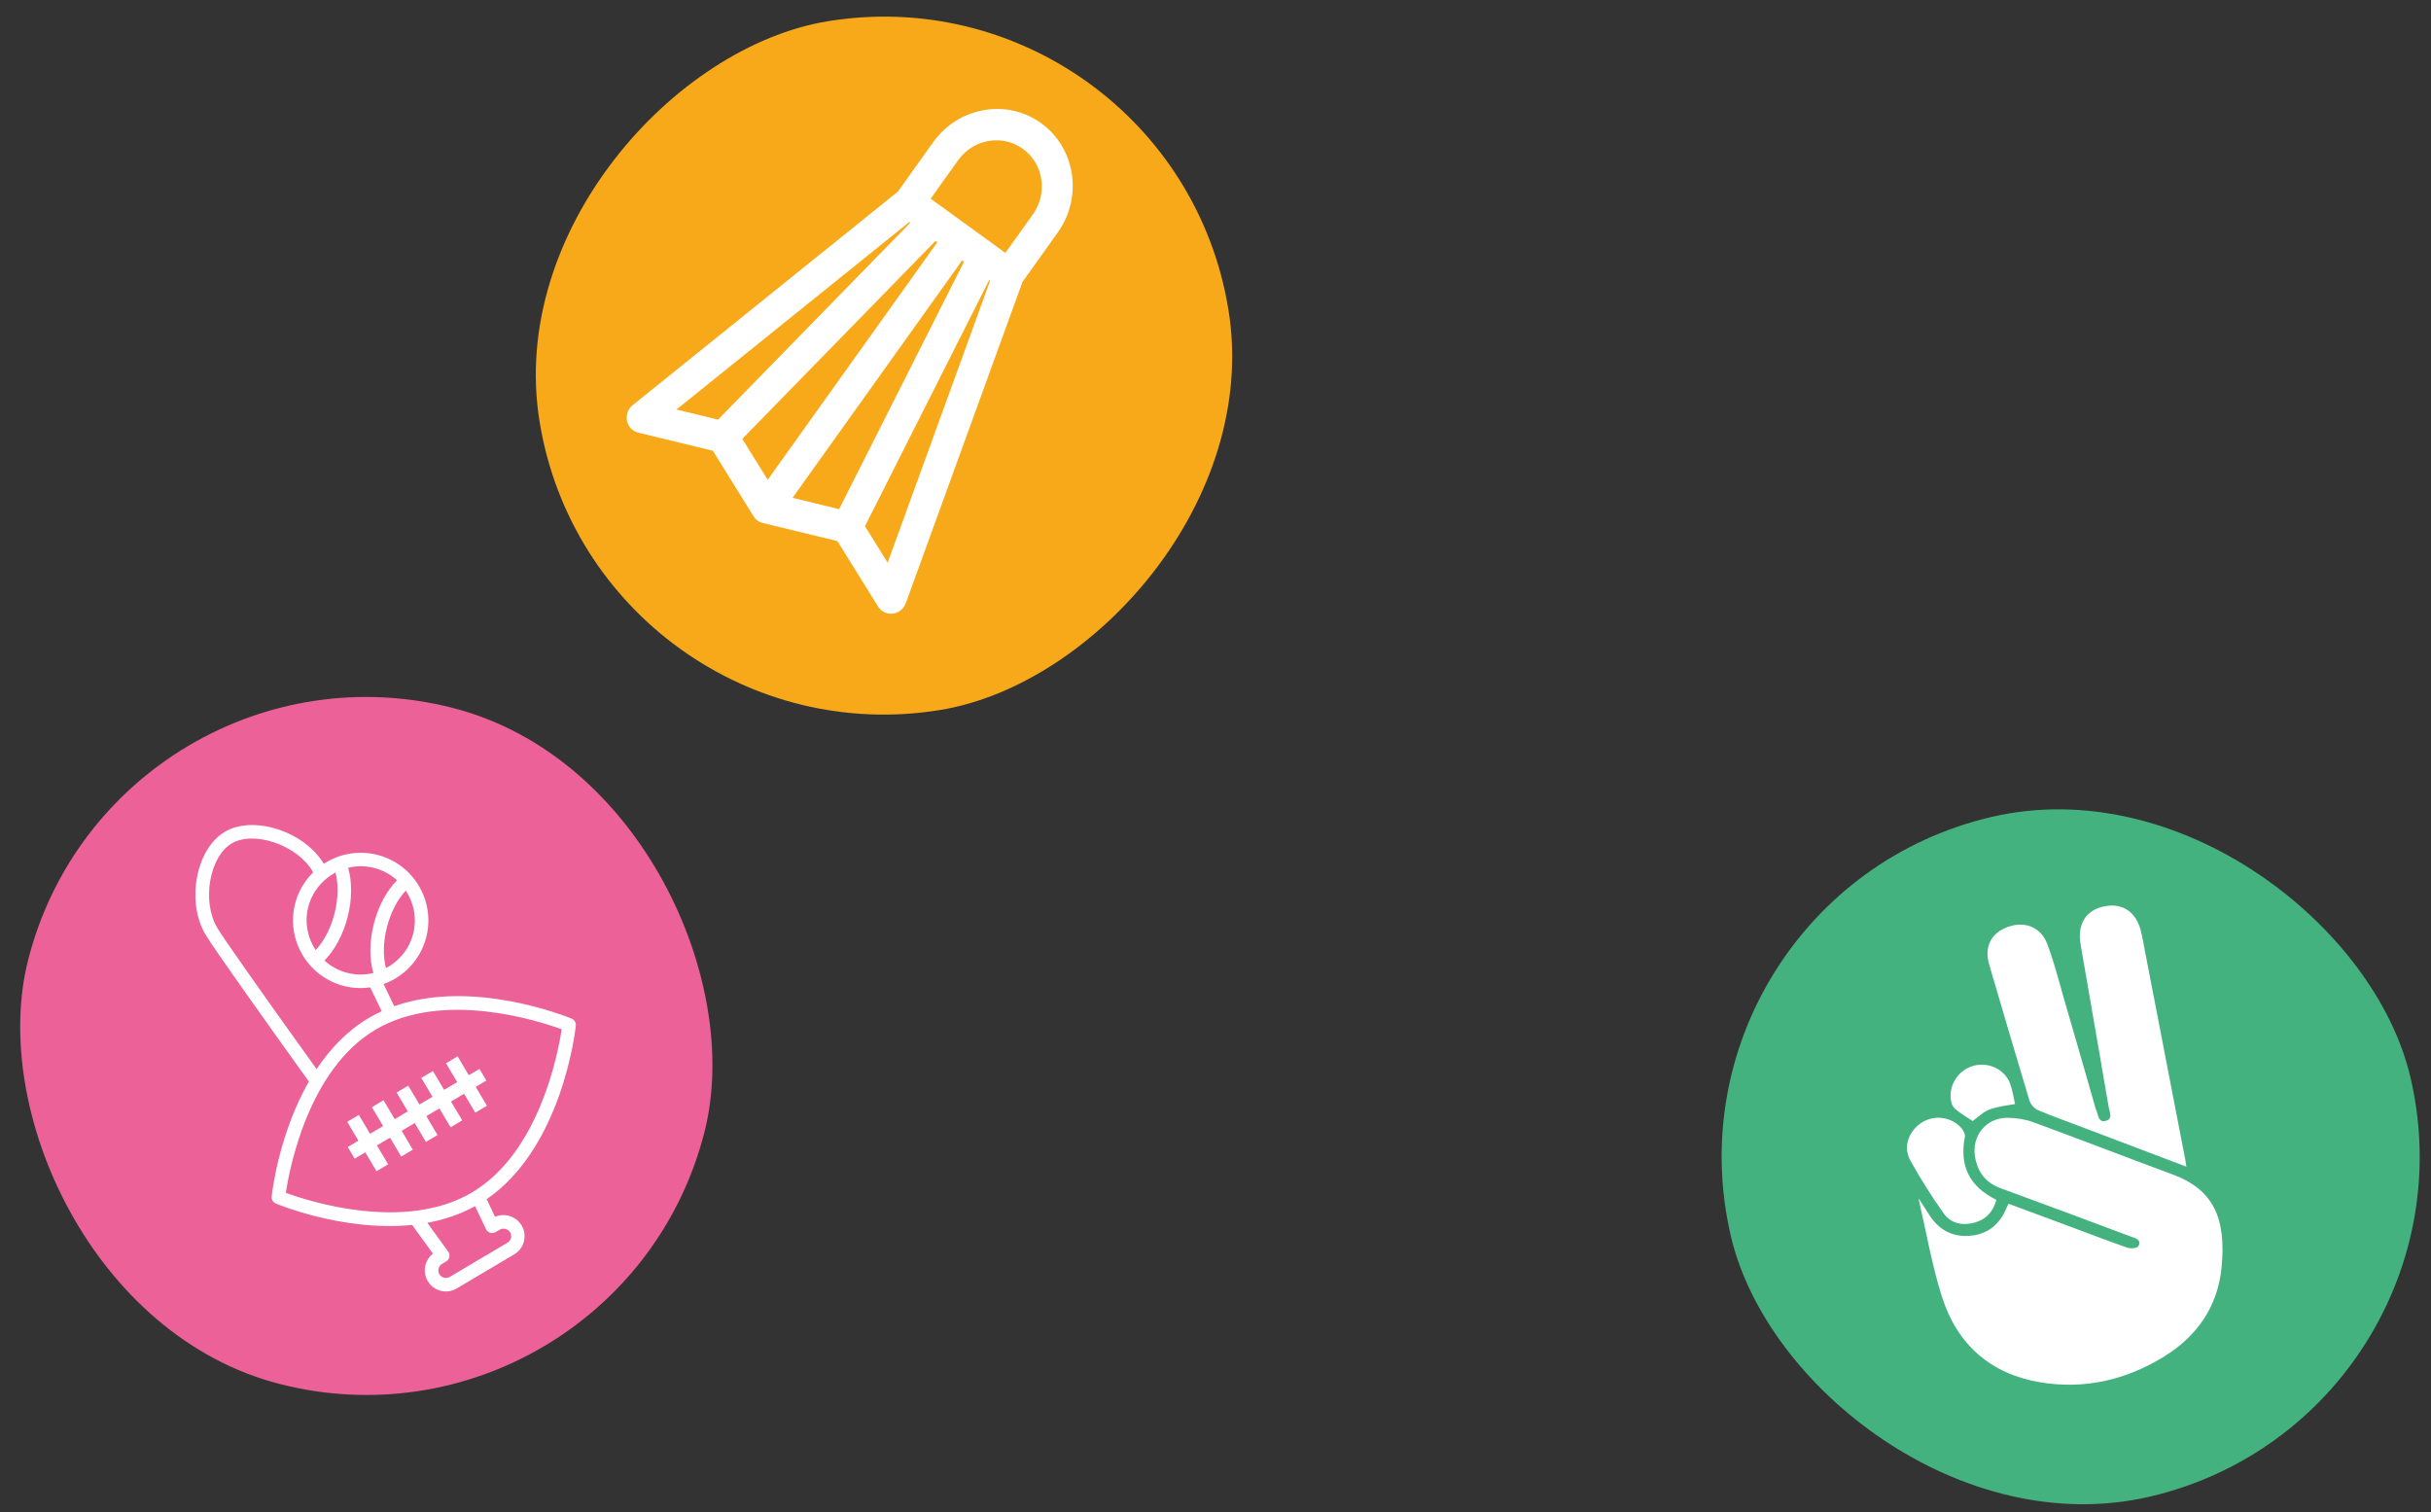 <svg width="209" height="130" viewBox="0 0 209 130" fill="none" xmlns="http://www.w3.org/2000/svg">
<rect x="0" y="0" width="209" height="130" fill="#333333" stroke="none"/>
<g clip-path="url(#clip0_162_12942)">
<rect x="142" y="77.042" width="60" height="60" rx="30" transform="rotate(-13.106 142 77.042)" fill="#44B27F"/>
<path d="M164.984 103.091C165.301 103.588 165.577 103.977 165.824 104.39C166.608 105.667 167.775 106.353 169.263 106.258C170.819 106.164 171.916 105.321 172.511 103.84C172.556 103.746 172.601 103.651 172.683 103.498C174.208 104.066 175.714 104.622 177.22 105.178C179.112 105.879 180.996 106.615 182.913 107.277C183.188 107.38 183.776 107.311 183.851 107.125C184.129 106.591 183.596 106.463 183.229 106.33C179.496 104.933 175.764 103.536 172.003 102.162C170.718 101.689 170.038 100.79 169.805 99.501C169.475 97.648 170.769 96.071 172.64 96.105C173.382 96.117 174.149 96.241 174.847 96.498C178.848 97.967 182.817 99.51 186.802 100.983C190.291 102.269 191.42 104.742 190.99 109.022C190.646 112.375 188.856 114.924 186.004 116.662C182.743 118.663 179.189 119.474 175.4 118.846C171.121 118.13 168.263 115.589 166.961 111.511C166.101 108.824 165.631 106.012 164.952 103.099L164.984 103.091Z" fill="white"/>
<path d="M187.971 100.308C184.987 99.173 182.153 98.104 179.3 97.022C177.936 96.5 176.564 96.014 175.224 95.453C174.909 95.325 174.59 94.963 174.48 94.636C173.302 90.73 172.157 86.817 171.014 82.92C170.575 81.394 171.173 80.215 172.629 79.691C174.085 79.167 175.472 79.717 176.012 81.169C176.544 82.59 176.933 84.044 177.341 85.51C178.272 88.717 179.208 91.941 180.123 95.152C180.149 95.263 180.175 95.375 180.229 95.463C180.401 95.842 180.378 96.536 181.027 96.368C181.68 96.216 181.373 95.616 181.292 95.199C180.491 90.534 179.695 85.885 178.878 81.224C178.562 79.434 179.351 78.21 180.978 77.915C182.553 77.615 183.729 78.483 184.094 80.194C184.209 80.688 184.311 81.201 184.394 81.702C185.51 87.502 186.645 93.315 187.76 99.115C187.842 99.465 187.888 99.807 187.967 100.292L187.971 100.308Z" fill="white"/>
<path d="M171.633 103.171C171.35 104.193 170.721 104.877 169.705 105.13C168.678 105.403 167.682 105.165 167.097 104.311C166.05 102.842 165.092 101.32 164.221 99.743C163.578 98.567 164.128 97.18 165.289 96.473C166.379 95.817 167.842 96.046 168.659 97.031C168.807 97.232 168.976 97.528 168.925 97.742C168.436 100.256 169.339 102.043 171.649 103.167L171.633 103.171Z" fill="white"/>
<path d="M169.582 96.38C169.064 96.031 168.577 95.741 168.143 95.389C167.978 95.26 167.823 95.027 167.775 94.82C167.436 93.506 168.22 92.115 169.528 91.676C170.835 91.237 172.308 91.868 172.807 93.145C173.024 93.716 173.101 94.336 173.238 94.925C170.463 95.336 170.749 95.555 169.598 96.376L169.582 96.38Z" fill="white"/>
<rect x="100.784" y="-3" width="60" height="60" rx="30" transform="rotate(80.744 100.784 -3)" fill="#F8A919"/>
<path d="M87.901 24.243L90.938 19.99C93.107 16.953 92.47 12.738 89.518 10.597C86.567 8.456 82.398 9.185 80.229 12.222L77.192 16.475L54.39 34.837C53.988 35.16 53.8 35.684 53.904 36.184C54.007 36.687 54.385 37.078 54.874 37.2L61.286 38.754L64.784 44.388C64.962 44.679 65.246 44.885 65.58 44.966L71.995 46.522L75.493 52.156C75.584 52.302 75.7 52.427 75.836 52.525C76.097 52.715 76.423 52.8 76.757 52.76C77.263 52.698 77.693 52.349 77.871 51.868L87.904 24.245L87.901 24.243ZM82.371 13.776C83.674 11.951 86.173 11.515 87.945 12.8C89.717 14.085 90.099 16.612 88.797 18.436L86.435 21.742L80.01 17.082L82.371 13.776ZM80.578 20.838L66.001 41.251L63.816 37.734L80.42 20.723L80.575 20.836L80.578 20.838ZM82.72 22.392L82.876 22.505L72.142 43.773L68.139 42.802L82.717 22.39L82.72 22.392ZM78.172 19.093L78.255 19.153L61.733 36.077L58.158 35.209L78.172 19.093ZM74.366 45.24L85.044 24.077L85.123 24.135L76.314 48.378L74.362 45.237L74.366 45.24Z" fill="white"/>
<rect x="9.852" y="53.438" width="60" height="60" rx="30" transform="rotate(14.331 9.852 53.438)" fill="#EC6198"/>
<path d="M42.563 104.623C42.393 104.266 42.145 103.747 41.839 103.102C48.323 98.654 49.46 88.62 49.505 88.18C49.531 87.925 49.388 87.679 49.151 87.583C48.771 87.426 40.67 84.12 33.895 86.51C33.585 85.864 33.279 85.231 32.979 84.608C34.733 83.974 36.152 82.514 36.647 80.577C37.441 77.468 35.558 74.293 32.449 73.499C30.809 73.079 29.156 73.41 27.84 74.266C26.15 71.469 21.788 70.058 19.323 71.52C16.843 72.99 15.992 77.531 17.668 80.352C18.38 81.552 22.841 87.814 26.555 92.99C23.962 97.509 23.387 102.568 23.355 102.877C23.33 103.132 23.473 103.378 23.71 103.475C23.856 103.536 25.14 104.062 27.055 104.551C29.272 105.118 32.331 105.63 35.433 105.317C36.236 106.425 36.856 107.285 37.223 107.787C36.511 108.342 36.3 109.353 36.774 110.148C37.029 110.578 37.435 110.864 37.885 110.979C38.335 111.094 38.829 111.037 39.258 110.783L44.212 107.845C44.628 107.599 44.923 107.203 45.043 106.734C45.163 106.265 45.093 105.776 44.847 105.361C44.373 104.566 43.384 104.262 42.56 104.622L42.563 104.623ZM35.521 80.285C35.184 81.606 34.304 82.645 33.186 83.238C32.918 82.255 32.941 80.985 33.267 79.71C33.593 78.434 34.185 77.309 34.889 76.574C35.585 77.631 35.858 78.965 35.521 80.285ZM34.133 75.684C33.254 76.568 32.526 77.912 32.141 79.422C31.755 80.932 31.749 82.459 32.096 83.657C31.382 83.832 30.62 83.839 29.861 83.645C29.102 83.451 28.437 83.079 27.894 82.584C28.773 81.699 29.501 80.356 29.887 78.846C30.273 77.336 30.279 75.808 29.931 74.61C30.645 74.436 31.407 74.429 32.166 74.623C32.925 74.816 33.59 75.189 34.133 75.684ZM28.839 75.024C29.106 76.008 29.083 77.278 28.757 78.553C28.431 79.829 27.839 80.953 27.136 81.689C26.439 80.631 26.166 79.298 26.503 77.978C26.841 76.657 27.72 75.618 28.839 75.024ZM18.669 79.755C17.337 77.51 18.001 73.654 19.915 72.519C21.829 71.384 25.531 72.65 26.863 74.896C26.882 74.929 26.901 74.965 26.923 75.002C26.197 75.72 25.643 76.632 25.372 77.692C24.578 80.802 26.46 83.977 29.57 84.771C30.328 84.965 31.092 84.997 31.825 84.891C32.149 85.561 32.48 86.247 32.818 86.944C32.436 87.12 32.058 87.312 31.689 87.531C29.817 88.641 28.358 90.21 27.22 91.92C22.233 84.969 19.199 80.656 18.671 79.76L18.669 79.755ZM24.574 102.558C24.88 100.521 26.488 91.963 32.282 88.53C38.076 85.094 46.353 87.787 48.288 88.495C47.981 90.532 46.373 99.091 40.58 102.523C34.786 105.96 26.508 103.267 24.574 102.558ZM43.623 106.847L38.669 109.784C38.361 109.967 37.96 109.865 37.777 109.556C37.594 109.248 37.697 108.847 38.005 108.664L38.36 108.453C38.5 108.37 38.599 108.229 38.632 108.071C38.665 107.909 38.628 107.745 38.532 107.61C38.532 107.61 37.849 106.671 36.74 105.132C38.148 104.877 39.537 104.42 40.841 103.703C41.434 104.948 41.785 105.684 41.785 105.684C41.854 105.832 41.985 105.941 42.143 105.989C42.302 106.034 42.469 106.017 42.609 105.934L42.964 105.723C43.266 105.547 43.679 105.653 43.856 105.951C43.97 106.143 43.959 106.326 43.928 106.445C43.898 106.564 43.819 106.73 43.628 106.844L43.623 106.847Z" fill="white"/>
<path d="M41.813 92.902L41.221 91.903L40.306 92.446L39.342 90.821L38.342 91.417L39.307 93.038L38.182 93.702L37.221 92.082L36.219 92.673L37.182 94.298L36.062 94.963L35.097 93.342L34.098 93.934L35.059 95.554L33.937 96.223L32.974 94.598L31.973 95.194L32.938 96.815L31.814 97.479L30.853 95.859L29.85 96.45L30.814 98.075L29.898 98.618L30.491 99.617L31.406 99.074L32.37 100.699L33.37 100.103L32.405 98.482L33.531 97.814L34.49 99.438L35.493 98.847L34.53 97.222L35.654 96.558L36.615 98.178L37.614 97.586L36.654 95.962L37.775 95.297L38.738 96.922L39.738 96.326L38.774 94.705L39.899 94.038L40.859 95.662L41.862 95.07L40.898 93.445L41.813 92.902Z" fill="white"/>
</g>
<defs>
<clipPath id="clip0_162_12942">
<rect width="209" height="130" fill="white"/>
</clipPath>
</defs>
</svg>
